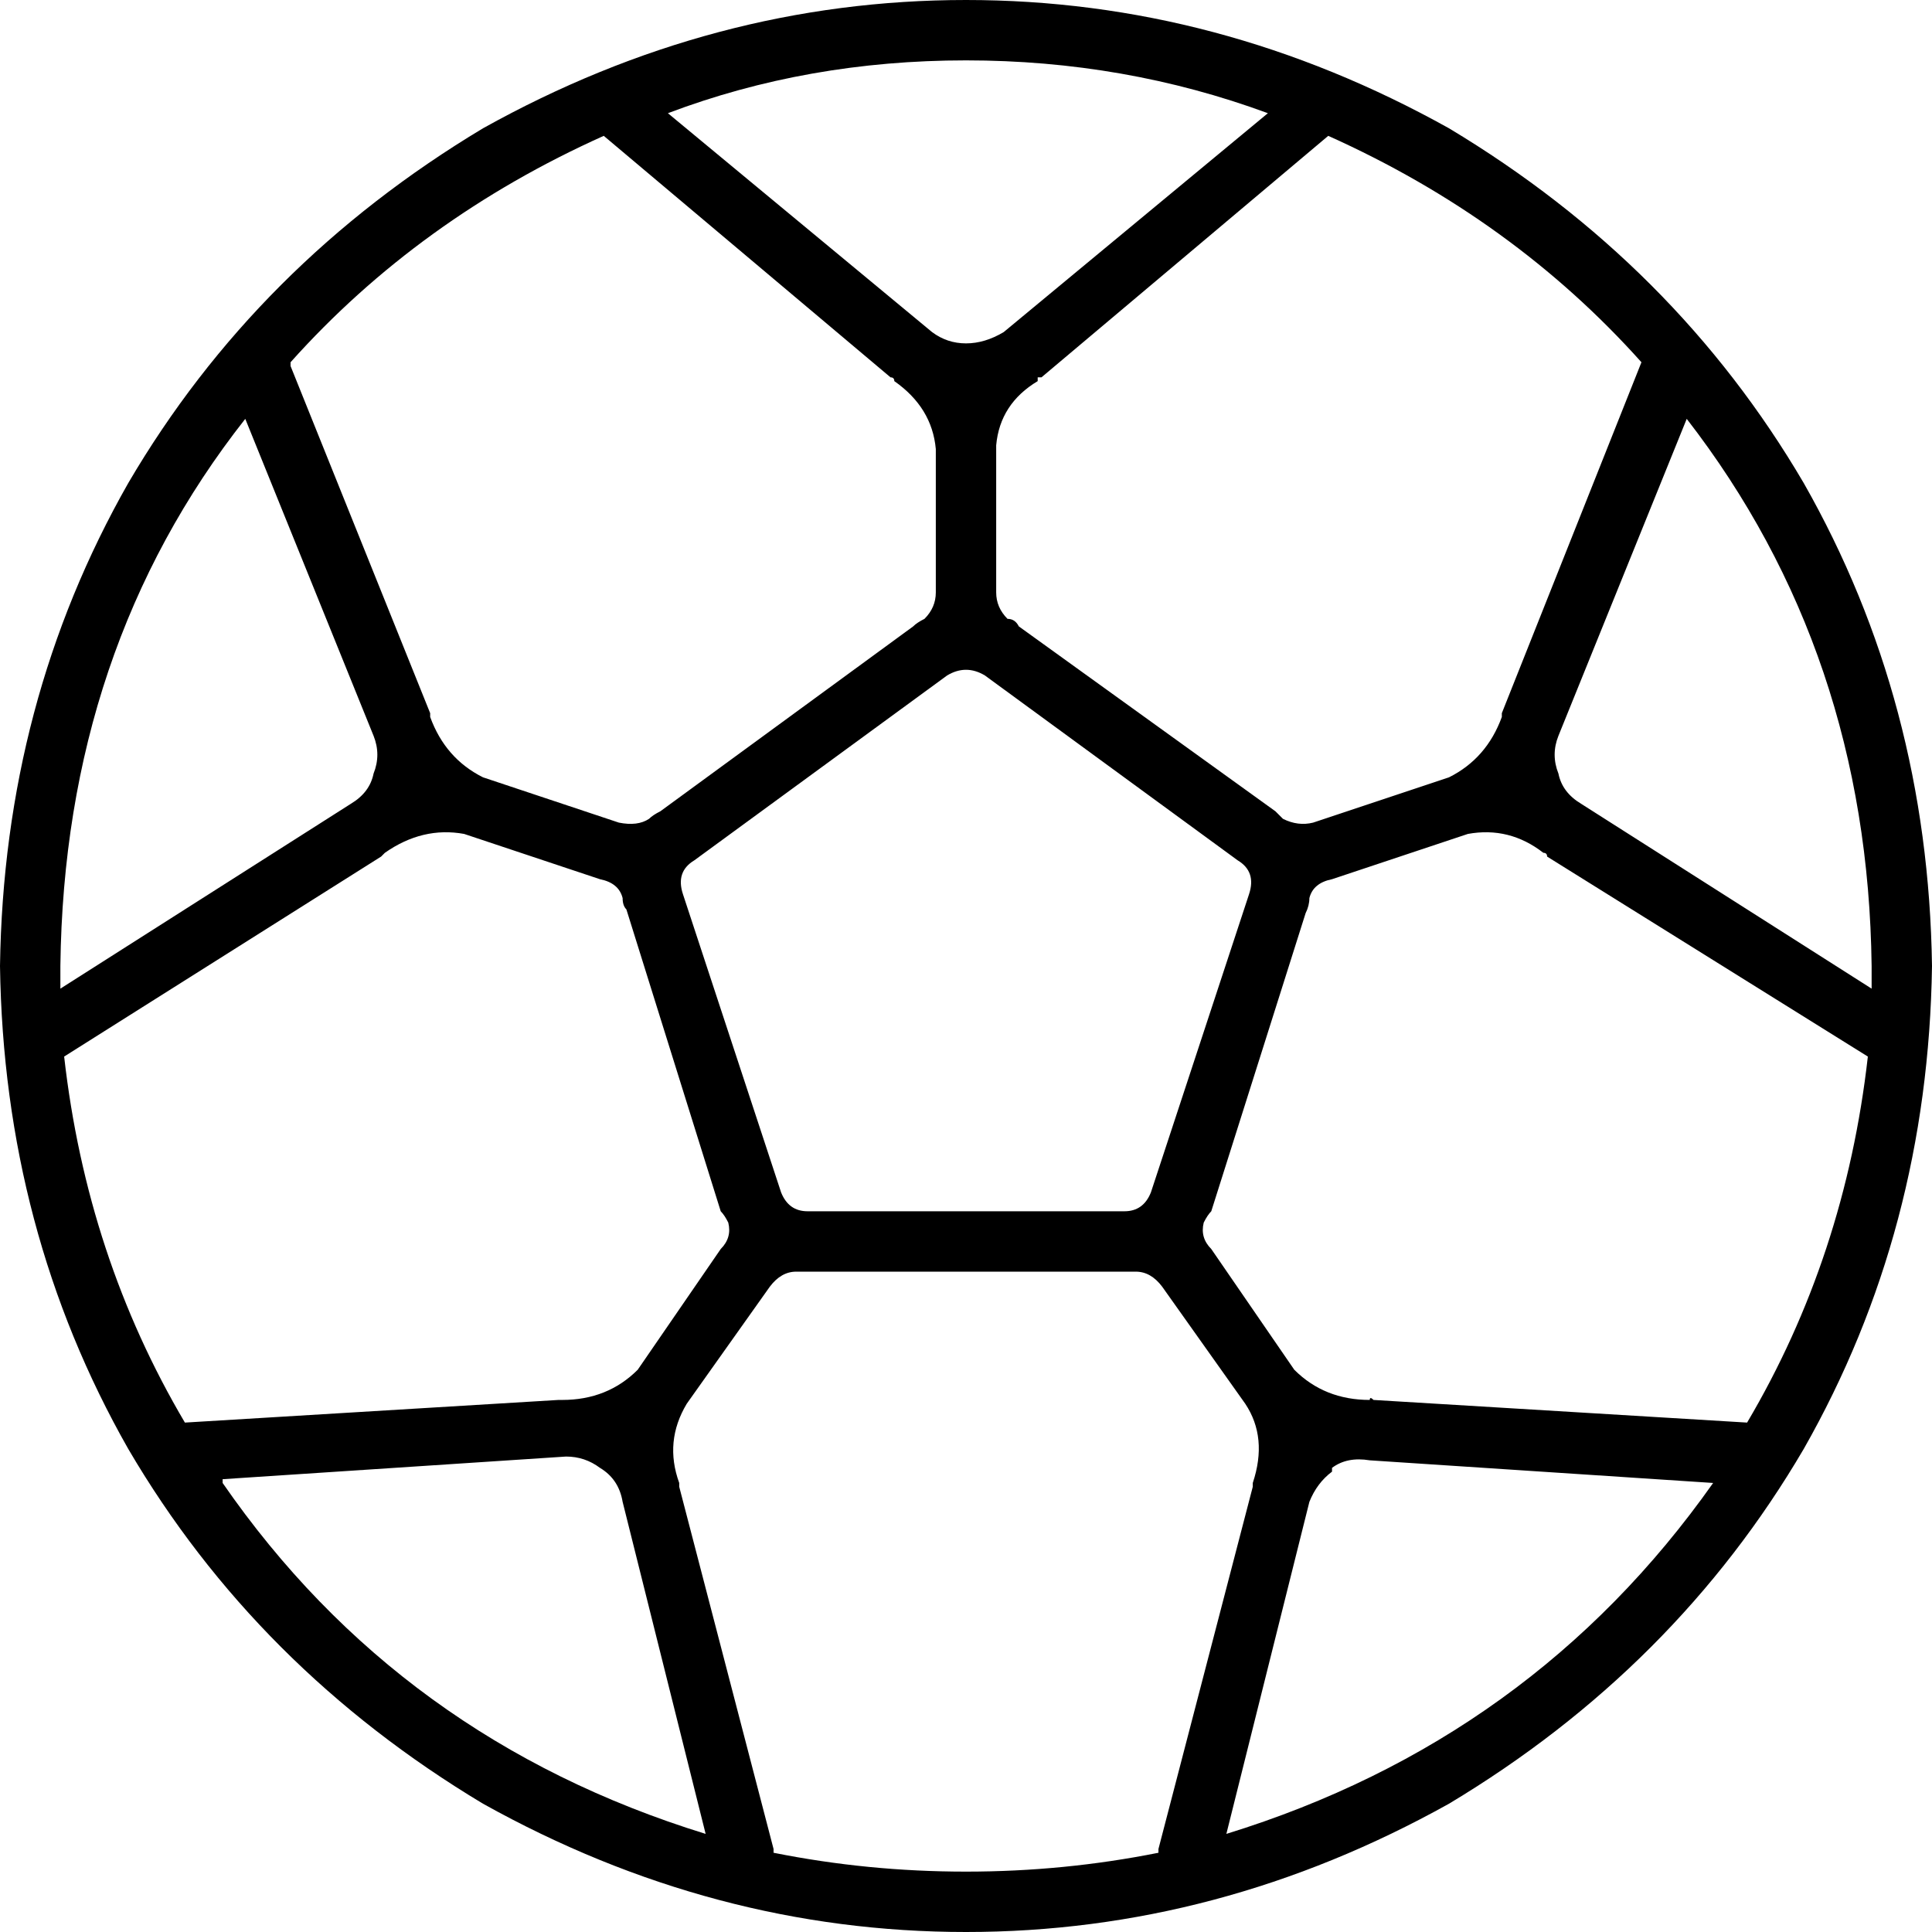 <svg xmlns="http://www.w3.org/2000/svg" viewBox="0 0 512 512">
    <path d="M 307 491 Q 307 490 307 490 L 307 490 Q 307 490 307 490 L 332 394 Q 332 393 332 393 Q 332 393 332 393 Q 336 381 330 372 L 308 341 Q 305 337 301 337 Q 299 337 298 337 Q 298 337 298 337 L 214 337 Q 213 337 211 337 Q 207 337 204 341 L 182 372 Q 176 382 180 393 Q 180 393 180 393 Q 180 393 180 394 L 205 490 Q 205 491 205 491 Q 230 496 256 496 Q 282 496 307 491 L 307 491 Z M 325 486 Q 406 461 454 393 L 363 387 Q 357 386 353 389 L 353 389 L 353 390 Q 349 393 347 398 L 325 486 L 325 486 Z M 463 377 Q 489 333 495 280 Q 495 280 495 280 L 410 227 Q 410 226 409 226 Q 400 219 389 221 L 353 233 Q 348 234 347 238 Q 347 240 346 242 L 321 321 Q 320 322 319 324 Q 318 328 321 331 L 343 363 Q 351 371 363 371 Q 363 370 364 371 L 463 377 Q 463 377 463 377 Q 463 377 463 377 L 463 377 Z M 496 262 Q 496 260 496 259 L 496 259 Q 496 257 496 256 Q 495 173 447 111 L 413 195 Q 411 200 413 205 Q 414 210 419 213 L 496 262 L 496 262 Z M 435 96 Q 401 58 352 36 Q 352 36 352 36 L 276 100 Q 275 100 275 100 Q 275 101 275 101 Q 265 107 264 118 L 264 157 Q 264 161 267 164 Q 269 164 270 166 L 338 215 Q 339 216 340 217 Q 344 219 348 218 L 384 206 Q 394 201 398 190 Q 398 190 398 190 Q 398 190 398 189 L 435 96 Q 435 96 435 96 Q 435 96 435 96 L 435 96 Z M 336 30 Q 298 16 256 16 Q 214 16 177 30 L 247 88 Q 251 91 256 91 Q 261 91 266 88 L 336 30 L 336 30 Z M 160 36 Q 111 58 77 96 Q 77 96 77 96 Q 77 96 77 97 L 114 189 Q 114 189 114 189 Q 114 190 114 190 Q 118 201 128 206 L 164 218 Q 169 219 172 217 Q 173 216 175 215 L 242 166 Q 243 165 245 164 Q 248 161 248 157 L 248 119 Q 247 108 237 101 Q 237 101 237 101 Q 237 100 236 100 L 160 36 Q 160 36 160 36 L 160 36 Z M 65 111 Q 17 172 16 256 Q 16 259 16 262 L 93 213 Q 98 210 99 205 Q 101 200 99 195 L 65 111 L 65 111 Z M 17 280 Q 23 333 49 377 Q 49 377 49 377 Q 49 377 49 377 L 148 371 Q 149 371 149 371 Q 161 371 169 363 L 191 331 Q 194 328 193 324 Q 192 322 191 321 L 166 241 Q 165 240 165 238 Q 165 238 165 238 Q 164 234 159 233 L 123 221 Q 112 219 102 226 Q 102 226 101 227 L 17 280 Q 17 280 17 280 L 17 280 Z M 59 393 Q 106 461 187 486 L 165 398 Q 164 392 159 389 L 159 389 L 159 389 Q 155 386 150 386 L 59 392 L 59 393 Z M 0 256 Q 1 186 34 128 L 34 128 Q 68 70 128 34 Q 189 0 256 0 Q 323 0 384 34 Q 444 70 478 128 Q 511 186 512 256 Q 511 326 478 384 Q 444 442 384 478 Q 323 512 256 512 Q 189 512 128 478 Q 68 442 34 384 Q 1 326 0 256 L 0 256 Z M 251 179 L 184 228 Q 179 231 181 237 L 207 316 Q 209 321 214 321 L 298 321 Q 303 321 305 316 L 331 237 Q 333 231 328 228 L 261 179 Q 256 176 251 179 L 251 179 Z"/>
</svg>
